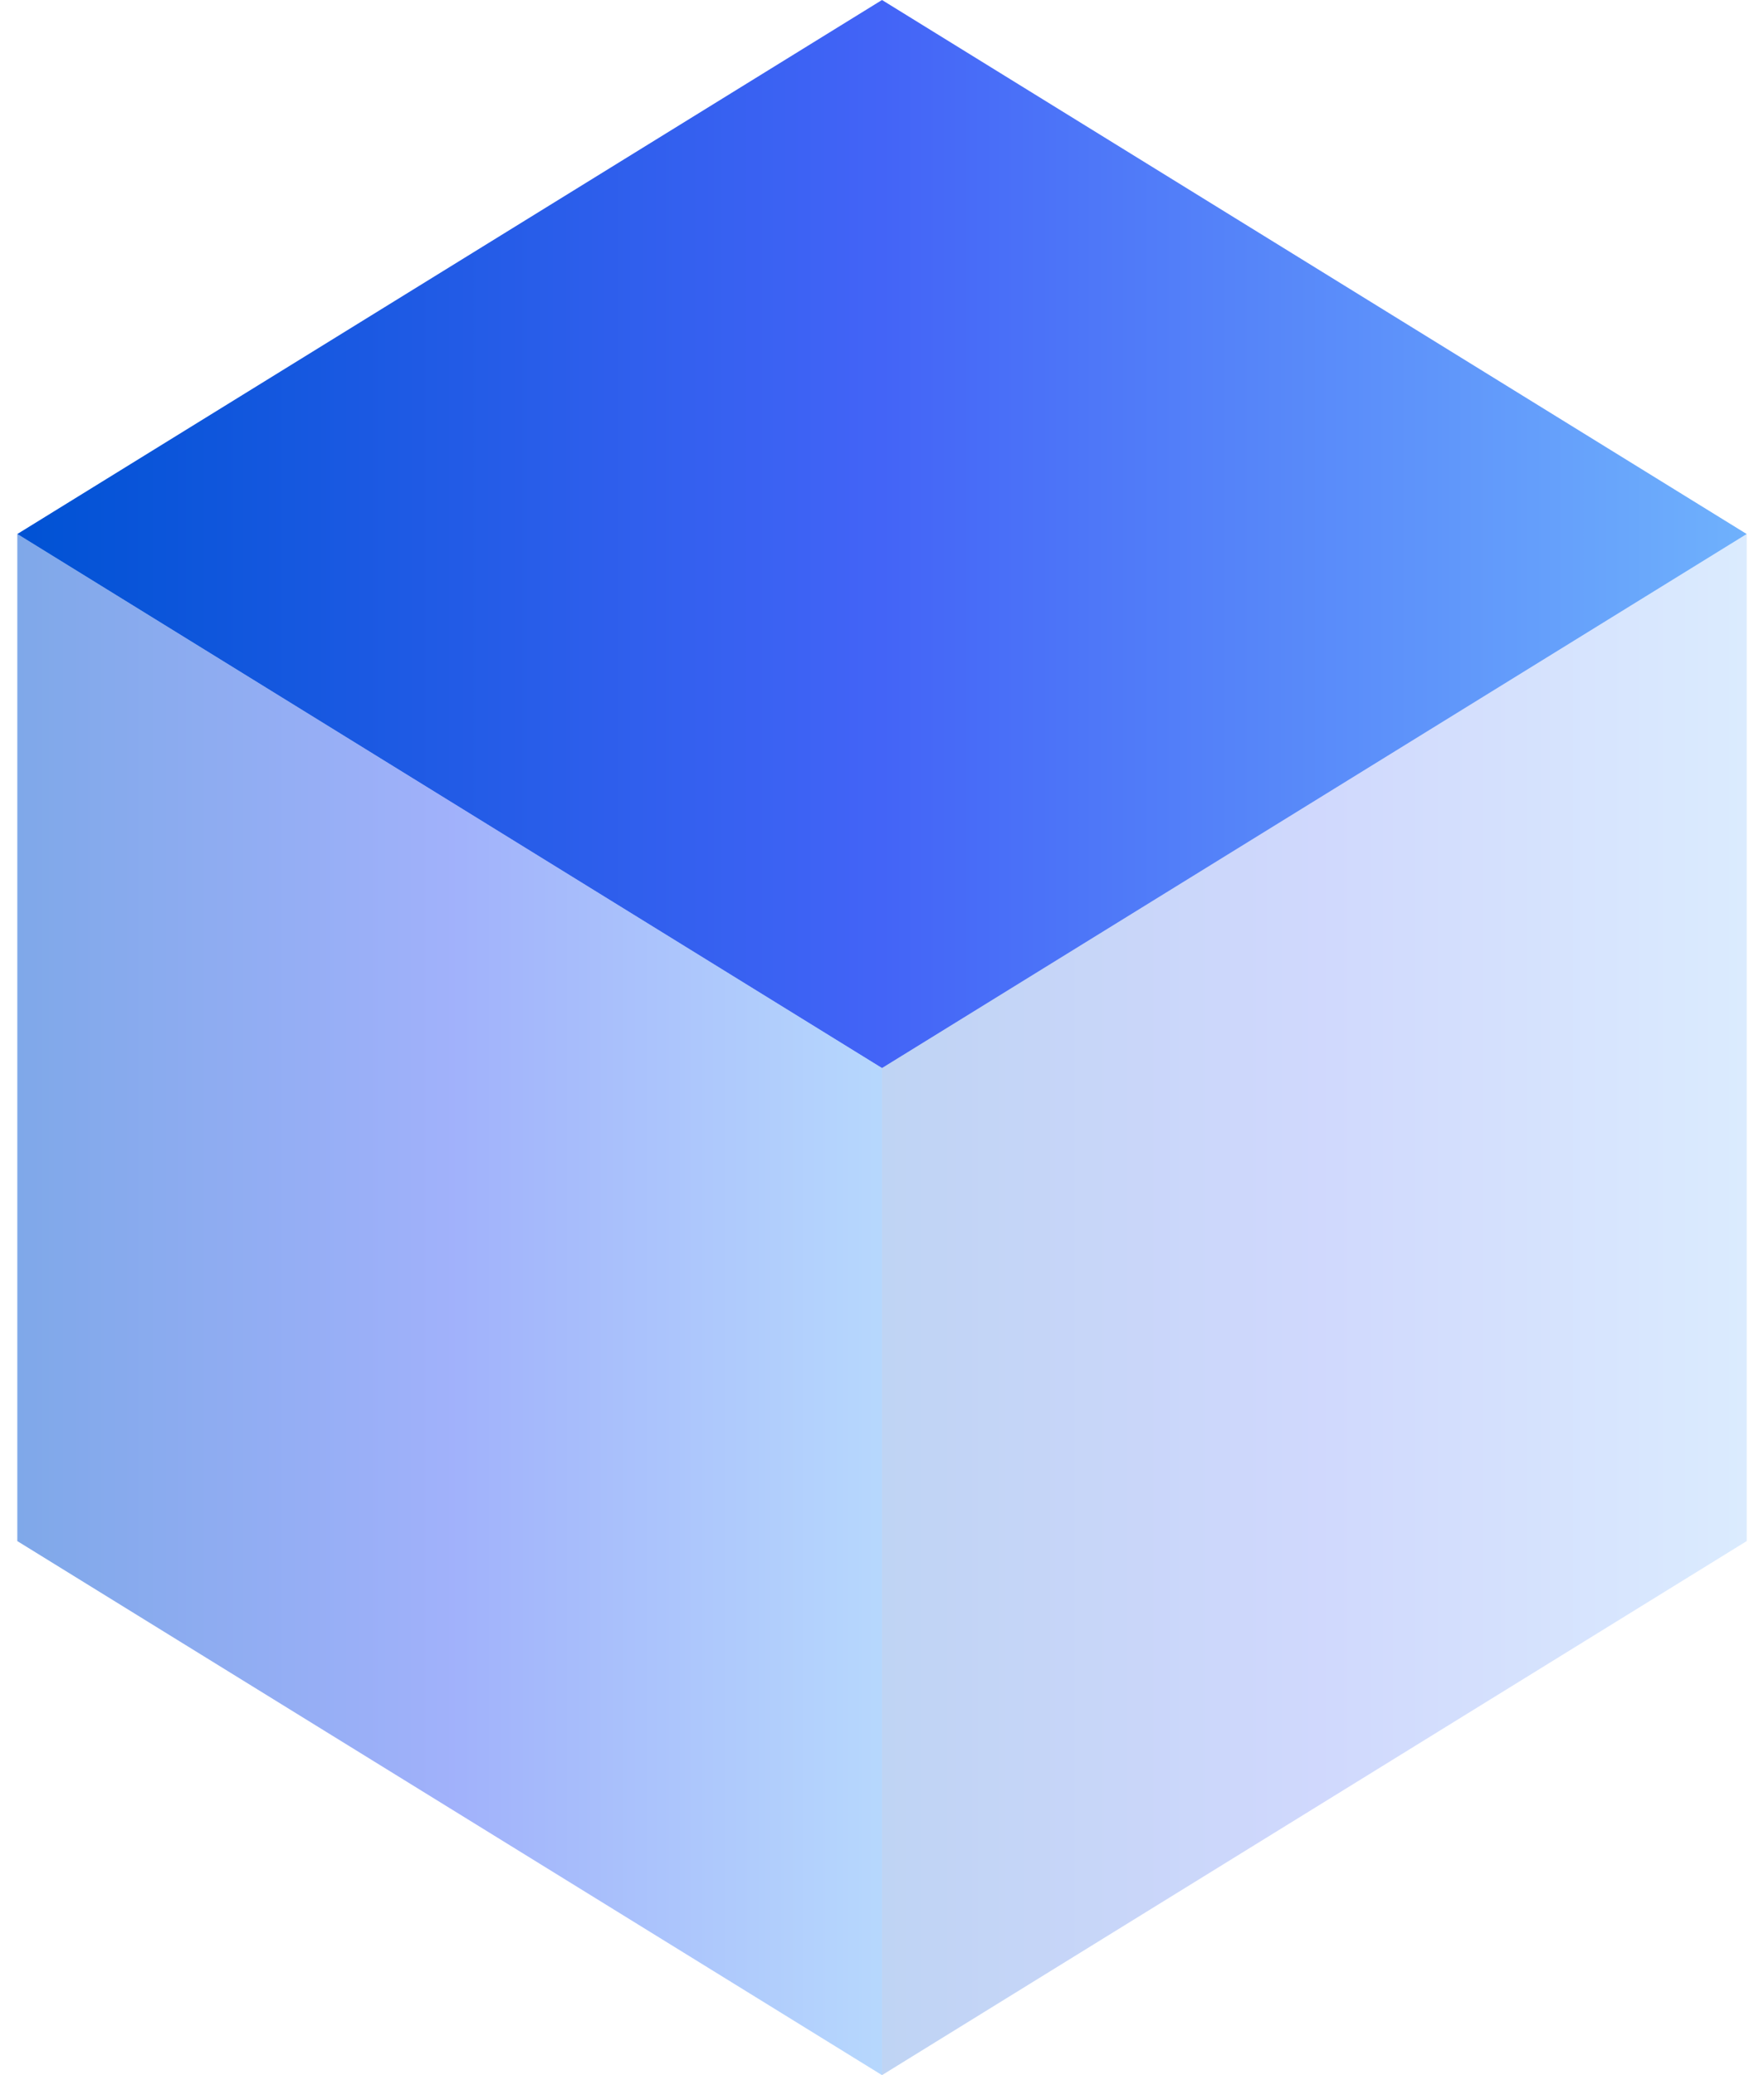<svg width="68" height="80" viewBox="0 0 68 80" fill="none" xmlns="http://www.w3.org/2000/svg">
<path d="M34 41.176L0.667 20.588L34 0L67.333 20.588L34 41.176Z" fill="url(#paint0_linear_367_187)"/>
<path opacity="0.25" d="M34 80V41.176L67.333 20.588V59.412L34 80Z" fill="url(#paint1_linear_367_187)"/>
<path opacity="0.5" d="M34 80L0.667 59.412V20.588L34 41.176V80Z" fill="url(#paint2_linear_367_187)"/>
<defs>
<linearGradient id="paint0_linear_367_187" x1="0.667" y1="20.588" x2="67.333" y2="20.588" gradientUnits="userSpaceOnUse">
<stop stop-color="#0052D4"/>
<stop offset="0.5" stop-color="#4364F7"/>
<stop offset="1" stop-color="#6FB1FC"/>
</linearGradient>
<linearGradient id="paint1_linear_367_187" x1="34" y1="50.294" x2="67.333" y2="50.294" gradientUnits="userSpaceOnUse">
<stop stop-color="#0052D4"/>
<stop offset="0.5" stop-color="#4364F7"/>
<stop offset="1" stop-color="#6FB1FC"/>
</linearGradient>
<linearGradient id="paint2_linear_367_187" x1="0.667" y1="50.294" x2="34" y2="50.294" gradientUnits="userSpaceOnUse">
<stop stop-color="#0052D4"/>
<stop offset="0.5" stop-color="#4364F7"/>
<stop offset="1" stop-color="#6FB1FC"/>
</linearGradient>
</defs>
</svg>
